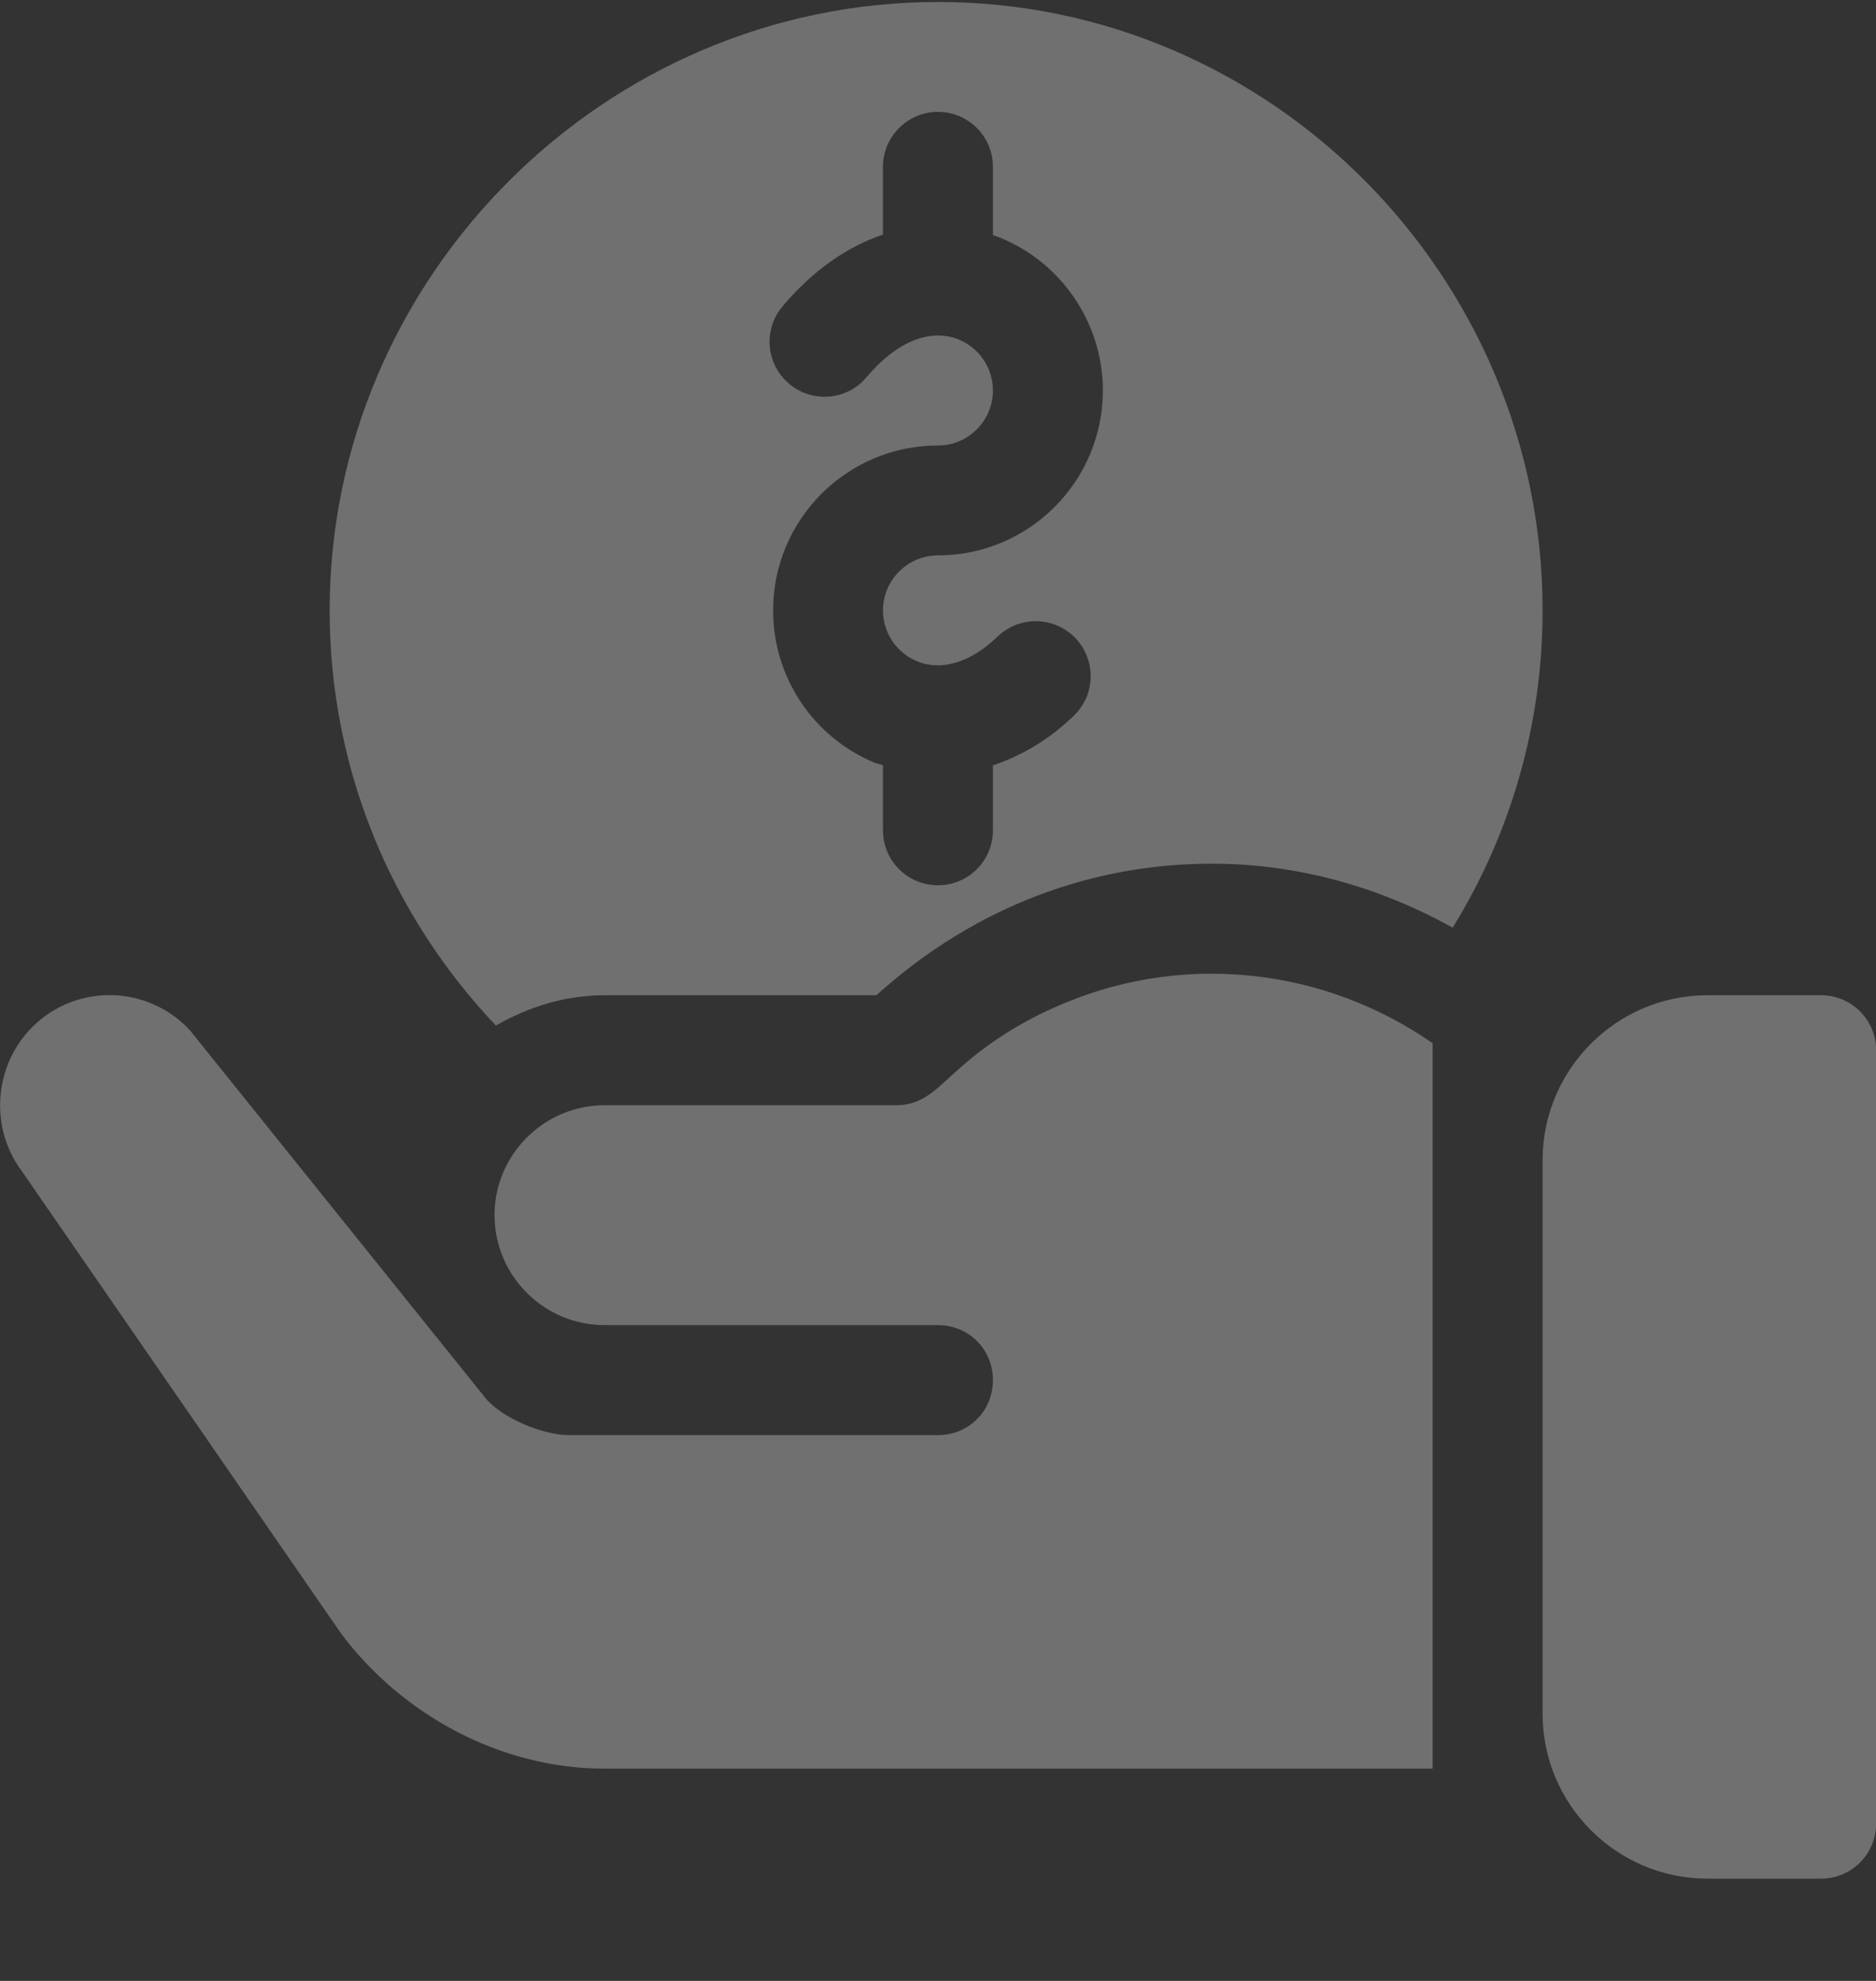 <svg width="18" height="19" viewBox="0 0 18 19" fill="none" xmlns="http://www.w3.org/2000/svg">
<rect x="0" y="0" width="18" height="19" fill="#333333" stroke="none"/>
<g opacity="0.3">
<path d="M16.383 9.546H17.473C17.765 9.546 18.001 9.782 18.001 10.073V17.491C18.001 17.783 17.765 18.019 17.473 18.019H16.383C15.511 18.019 14.801 17.309 14.801 16.437V11.128C14.801 10.256 15.511 9.546 16.383 9.546Z" fill="white"/>
<path d="M9 0.019C12.199 0.019 14.801 2.656 14.801 5.855C14.801 6.946 14.497 7.994 13.938 8.898C13.229 8.503 12.442 8.284 11.626 8.284C10.504 8.284 9.371 8.677 8.409 9.546H5.8C5.419 9.546 5.067 9.659 4.758 9.837C3.772 8.797 3.163 7.397 3.163 5.855C3.163 2.656 5.801 0.019 9 0.019ZM9 4.273C8.127 4.273 7.418 4.982 7.418 5.855C7.418 6.492 7.797 7.064 8.383 7.312C8.412 7.325 8.443 7.329 8.472 7.34V7.964C8.472 8.256 8.708 8.491 9 8.491C9.291 8.491 9.527 8.256 9.527 7.964V7.341C9.801 7.249 10.066 7.095 10.304 6.864C10.514 6.662 10.519 6.328 10.316 6.118C10.113 5.909 9.779 5.905 9.57 6.107C9.314 6.355 9.031 6.441 8.795 6.341C8.599 6.258 8.472 6.067 8.472 5.855C8.472 5.564 8.709 5.327 9 5.327C9.872 5.327 10.582 4.618 10.582 3.745C10.582 3.083 10.164 2.485 9.541 2.259C9.537 2.257 9.532 2.258 9.527 2.256V1.601C9.527 1.309 9.291 1.073 9 1.073C8.708 1.073 8.472 1.309 8.472 1.601V2.25C8.125 2.367 7.793 2.599 7.508 2.939C7.32 3.162 7.349 3.495 7.573 3.682C7.795 3.869 8.129 3.841 8.315 3.617C8.594 3.285 8.909 3.152 9.18 3.249C9.388 3.325 9.527 3.524 9.527 3.745C9.527 4.036 9.291 4.273 9 4.273Z" fill="white"/>
<path d="M0.431 9.747C0.864 9.43 1.465 9.493 1.824 9.884L4.672 13.427C4.872 13.638 5.252 13.765 5.452 13.765H9C9.295 13.765 9.527 13.533 9.527 13.238C9.527 12.942 9.295 12.71 9 12.71C6.637 12.71 8.427 12.71 5.8 12.71C5.22 12.71 4.745 12.236 4.745 11.655C4.745 11.075 5.22 10.601 5.8 10.601C8.277 10.601 5.95 10.601 8.599 10.601C8.862 10.601 8.993 10.434 9.2 10.253C9.517 9.968 9.875 9.757 10.245 9.609C11.387 9.143 12.708 9.284 13.746 10.006C13.746 11.926 13.746 14.787 13.746 16.964H5.8C4.809 16.964 3.859 16.454 3.269 15.663L0.21 11.234C-0.138 10.77 -0.043 10.095 0.431 9.747Z" fill="white"/>
</g>
</svg>
